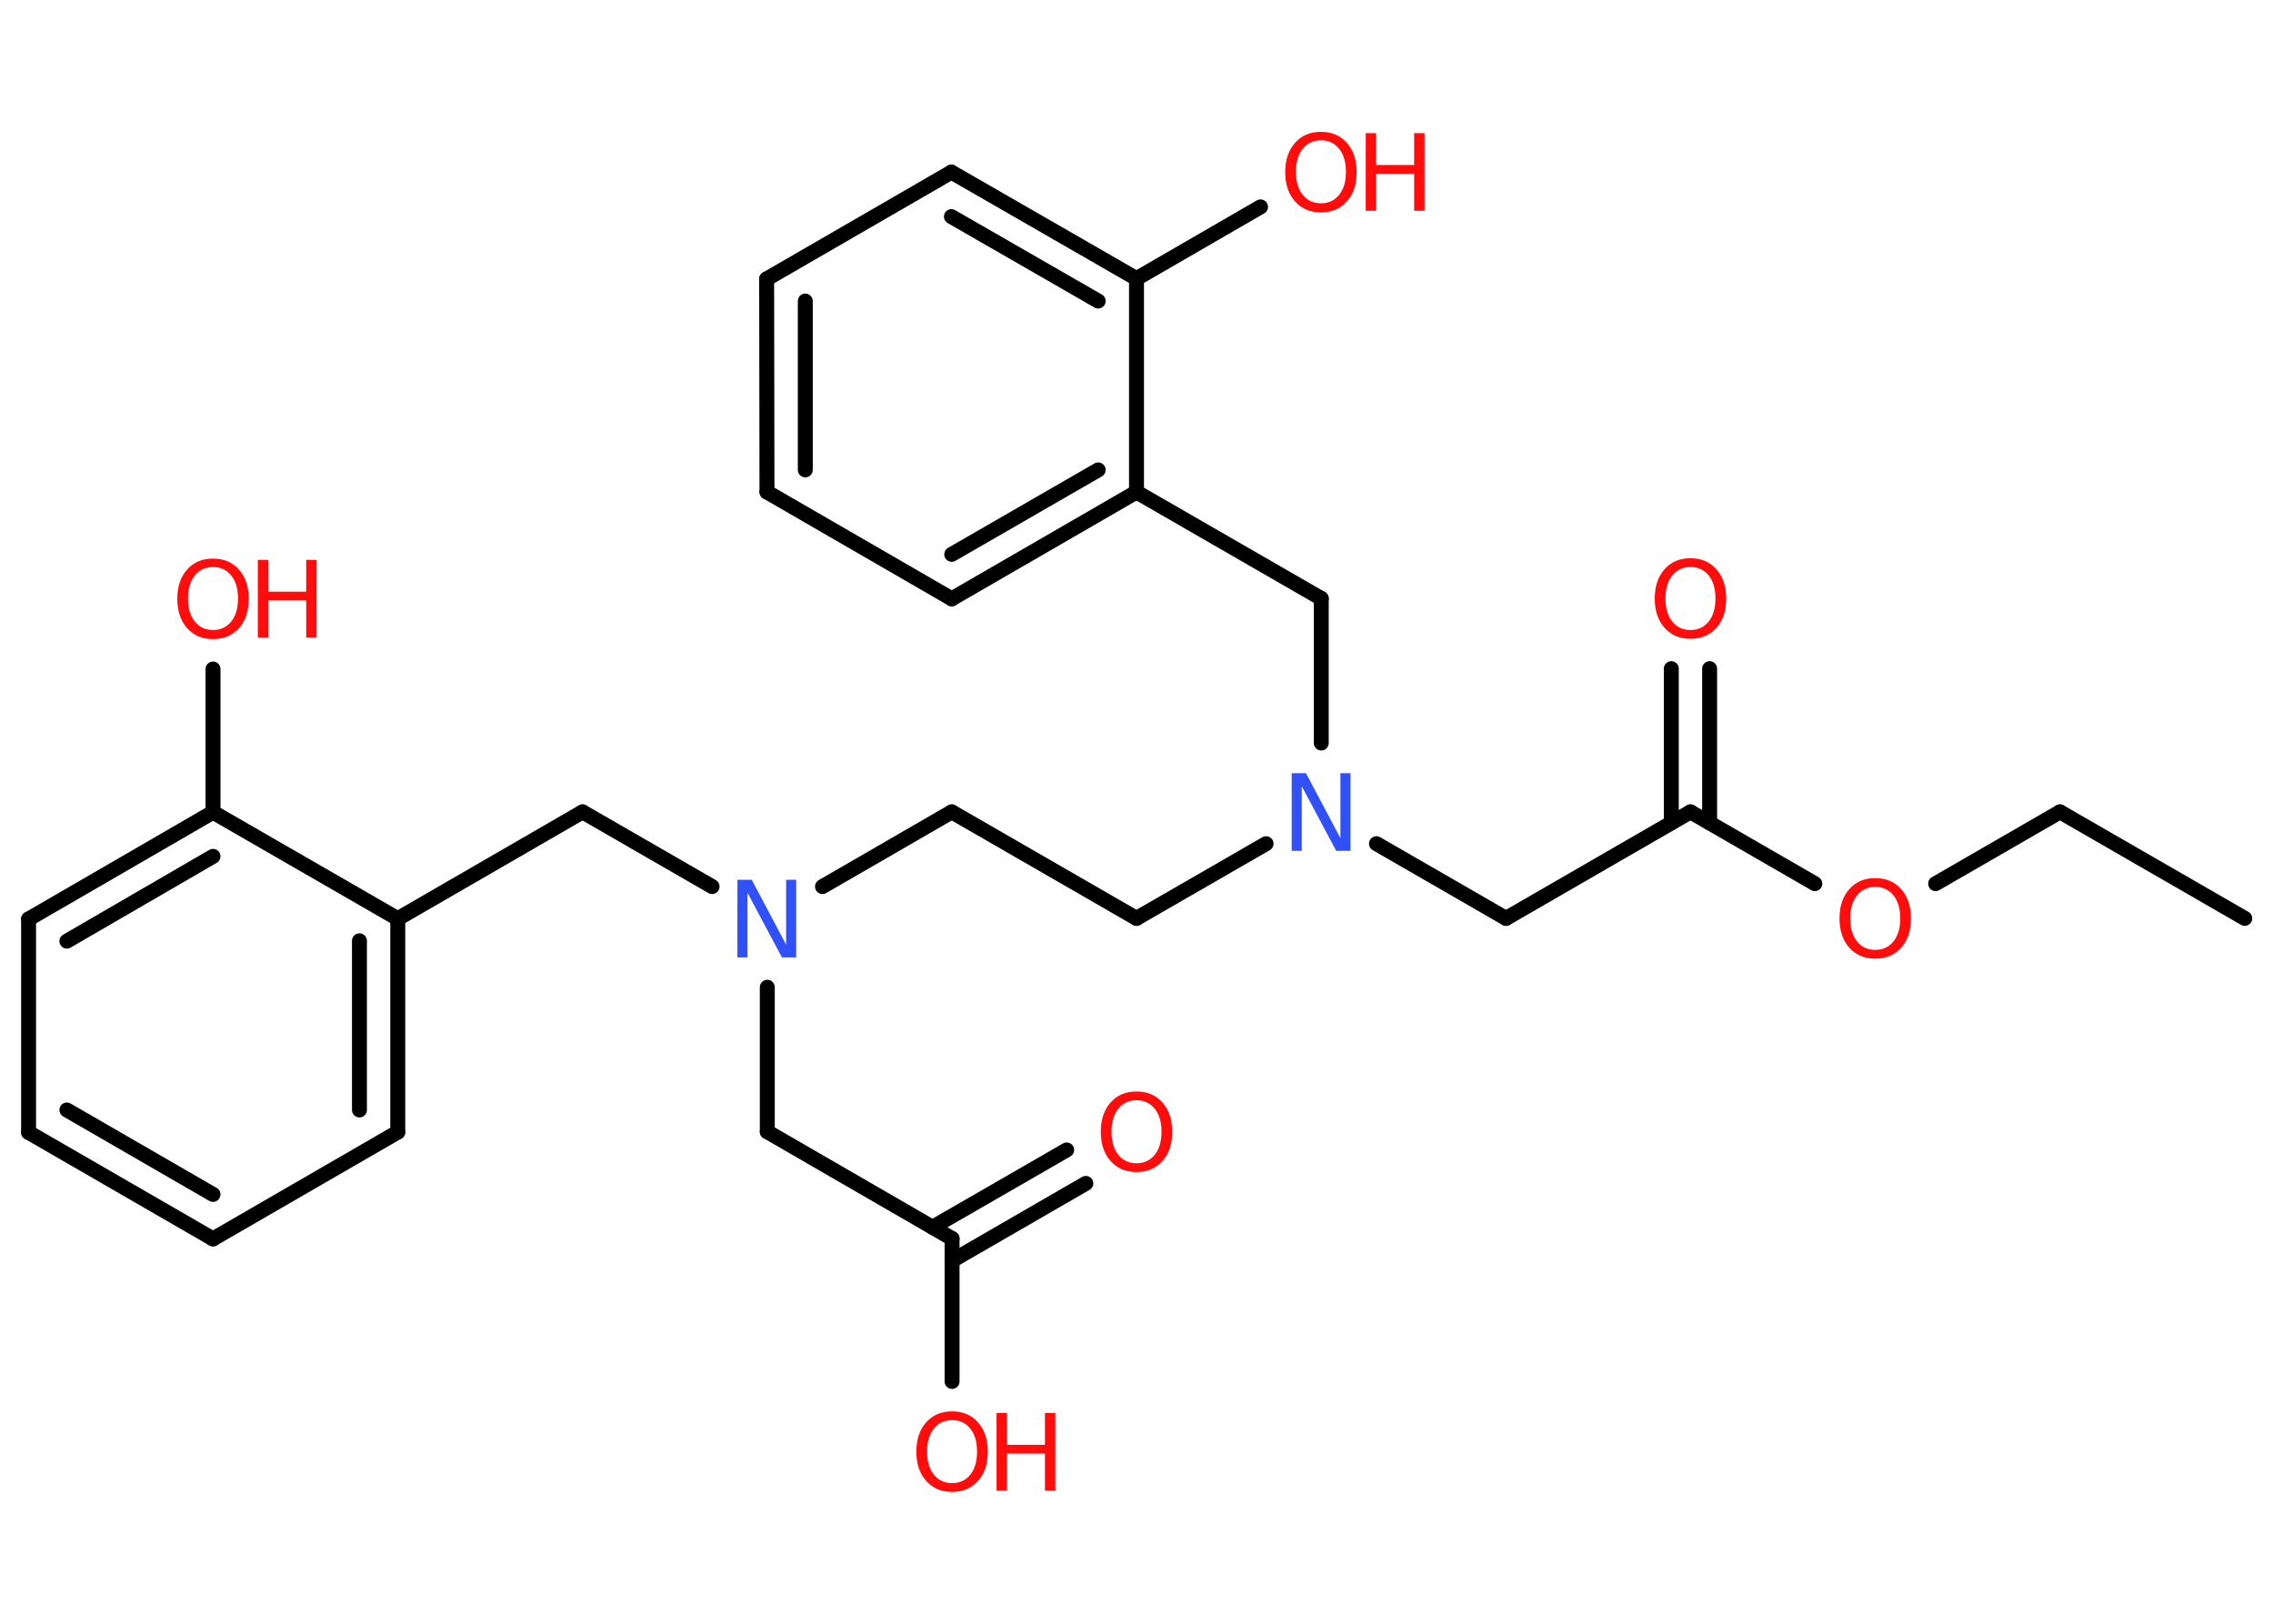<?xml version='1.0' encoding='UTF-8'?>
<!DOCTYPE svg PUBLIC "-//W3C//DTD SVG 1.1//EN" "http://www.w3.org/Graphics/SVG/1.1/DTD/svg11.dtd">
<svg version='1.2' xmlns='http://www.w3.org/2000/svg' xmlns:xlink='http://www.w3.org/1999/xlink' width='70.0mm' height='50.0mm' viewBox='0 0 70.0 50.0'>
  <desc>Generated by the Chemistry Development Kit (http://github.com/cdk)</desc>
  <g stroke-linecap='round' stroke-linejoin='round' stroke='#000000' stroke-width='.46' fill='#FF0D0D'>
    <rect x='.0' y='.0' width='70.0' height='50.0' fill='#FFFFFF' stroke='none'/>
    <g id='mol1' class='mol'>
      <line id='mol1bnd1' class='bond' x1='69.13' y1='28.28' x2='63.44' y2='25.0'/>
      <line id='mol1bnd2' class='bond' x1='63.44' y1='25.0' x2='59.61' y2='27.21'/>
      <line id='mol1bnd3' class='bond' x1='55.89' y1='27.21' x2='52.06' y2='25.0'/>
      <g id='mol1bnd4' class='bond'>
        <line x1='51.47' y1='25.34' x2='51.47' y2='20.59'/>
        <line x1='52.65' y1='25.34' x2='52.65' y2='20.59'/>
      </g>
      <line id='mol1bnd5' class='bond' x1='52.06' y1='25.0' x2='46.38' y2='28.28'/>
      <line id='mol1bnd6' class='bond' x1='46.38' y1='28.28' x2='42.39' y2='25.98'/>
      <line id='mol1bnd7' class='bond' x1='38.99' y1='25.98' x2='35.0' y2='28.28'/>
      <line id='mol1bnd8' class='bond' x1='35.0' y1='28.28' x2='29.31' y2='25.0'/>
      <line id='mol1bnd9' class='bond' x1='29.31' y1='25.0' x2='25.33' y2='27.3'/>
      <line id='mol1bnd10' class='bond' x1='23.63' y1='30.4' x2='23.63' y2='34.85'/>
      <line id='mol1bnd11' class='bond' x1='23.63' y1='34.85' x2='29.32' y2='38.14'/>
      <g id='mol1bnd12' class='bond'>
        <line x1='28.72' y1='37.79' x2='32.85' y2='35.41'/>
        <line x1='29.32' y1='38.82' x2='33.44' y2='36.44'/>
      </g>
      <line id='mol1bnd13' class='bond' x1='29.32' y1='38.14' x2='29.32' y2='42.54'/>
      <line id='mol1bnd14' class='bond' x1='21.93' y1='27.3' x2='17.94' y2='25.0'/>
      <line id='mol1bnd15' class='bond' x1='17.94' y1='25.0' x2='12.25' y2='28.29'/>
      <g id='mol1bnd16' class='bond'>
        <line x1='12.25' y1='34.86' x2='12.25' y2='28.29'/>
        <line x1='11.07' y1='34.18' x2='11.07' y2='28.97'/>
      </g>
      <line id='mol1bnd17' class='bond' x1='12.25' y1='34.86' x2='6.56' y2='38.15'/>
      <g id='mol1bnd18' class='bond'>
        <line x1='.88' y1='34.87' x2='6.56' y2='38.15'/>
        <line x1='2.06' y1='34.18' x2='6.56' y2='36.78'/>
      </g>
      <line id='mol1bnd19' class='bond' x1='.88' y1='34.87' x2='.88' y2='28.3'/>
      <g id='mol1bnd20' class='bond'>
        <line x1='6.56' y1='25.01' x2='.88' y2='28.3'/>
        <line x1='6.56' y1='26.37' x2='2.06' y2='28.98'/>
      </g>
      <line id='mol1bnd21' class='bond' x1='12.25' y1='28.29' x2='6.56' y2='25.01'/>
      <line id='mol1bnd22' class='bond' x1='6.56' y1='25.01' x2='6.56' y2='20.6'/>
      <line id='mol1bnd23' class='bond' x1='40.69' y1='22.88' x2='40.69' y2='18.43'/>
      <line id='mol1bnd24' class='bond' x1='40.69' y1='18.43' x2='35.0' y2='15.15'/>
      <g id='mol1bnd25' class='bond'>
        <line x1='29.31' y1='18.44' x2='35.0' y2='15.15'/>
        <line x1='29.31' y1='17.07' x2='33.82' y2='14.47'/>
      </g>
      <line id='mol1bnd26' class='bond' x1='29.31' y1='18.44' x2='23.62' y2='15.15'/>
      <g id='mol1bnd27' class='bond'>
        <line x1='23.61' y1='8.59' x2='23.62' y2='15.15'/>
        <line x1='24.8' y1='9.27' x2='24.8' y2='14.47'/>
      </g>
      <line id='mol1bnd28' class='bond' x1='23.61' y1='8.59' x2='29.3' y2='5.3'/>
      <g id='mol1bnd29' class='bond'>
        <line x1='35.0' y1='8.58' x2='29.3' y2='5.3'/>
        <line x1='33.82' y1='9.27' x2='29.3' y2='6.67'/>
      </g>
      <line id='mol1bnd30' class='bond' x1='35.0' y1='15.15' x2='35.0' y2='8.58'/>
      <line id='mol1bnd31' class='bond' x1='35.0' y1='8.58' x2='38.82' y2='6.37'/>
      <path id='mol1atm3' class='atom' d='M57.75 27.31q-.35 .0 -.56 .26q-.21 .26 -.21 .71q.0 .45 .21 .71q.21 .26 .56 .26q.35 .0 .56 -.26q.21 -.26 .21 -.71q.0 -.45 -.21 -.71q-.21 -.26 -.56 -.26zM57.75 27.04q.5 .0 .8 .34q.3 .34 .3 .9q.0 .57 -.3 .9q-.3 .34 -.8 .34q-.5 .0 -.8 -.34q-.3 -.34 -.3 -.9q.0 -.56 .3 -.9q.3 -.34 .8 -.34z' stroke='none'/>
      <path id='mol1atm5' class='atom' d='M52.06 17.46q-.35 .0 -.56 .26q-.21 .26 -.21 .71q.0 .45 .21 .71q.21 .26 .56 .26q.35 .0 .56 -.26q.21 -.26 .21 -.71q.0 -.45 -.21 -.71q-.21 -.26 -.56 -.26zM52.06 17.19q.5 .0 .8 .34q.3 .34 .3 .9q.0 .57 -.3 .9q-.3 .34 -.8 .34q-.5 .0 -.8 -.34q-.3 -.34 -.3 -.9q.0 -.56 .3 -.9q.3 -.34 .8 -.34z' stroke='none'/>
      <path id='mol1atm7' class='atom' d='M39.79 23.81h.43l1.06 2.0v-2.0h.31v2.39h-.44l-1.06 -1.99v1.99h-.31v-2.39z' stroke='none' fill='#3050F8'/>
      <path id='mol1atm10' class='atom' d='M22.72 27.09h.43l1.06 2.0v-2.0h.31v2.39h-.44l-1.06 -1.99v1.99h-.31v-2.39z' stroke='none' fill='#3050F8'/>
      <path id='mol1atm13' class='atom' d='M35.0 33.88q-.35 .0 -.56 .26q-.21 .26 -.21 .71q.0 .45 .21 .71q.21 .26 .56 .26q.35 .0 .56 -.26q.21 -.26 .21 -.71q.0 -.45 -.21 -.71q-.21 -.26 -.56 -.26zM35.0 33.61q.5 .0 .8 .34q.3 .34 .3 .9q.0 .57 -.3 .9q-.3 .34 -.8 .34q-.5 .0 -.8 -.34q-.3 -.34 -.3 -.9q.0 -.56 .3 -.9q.3 -.34 .8 -.34z' stroke='none'/>
      <g id='mol1atm14' class='atom'>
        <path d='M29.32 43.73q-.35 .0 -.56 .26q-.21 .26 -.21 .71q.0 .45 .21 .71q.21 .26 .56 .26q.35 .0 .56 -.26q.21 -.26 .21 -.71q.0 -.45 -.21 -.71q-.21 -.26 -.56 -.26zM29.32 43.46q.5 .0 .8 .34q.3 .34 .3 .9q.0 .57 -.3 .9q-.3 .34 -.8 .34q-.5 .0 -.8 -.34q-.3 -.34 -.3 -.9q.0 -.56 .3 -.9q.3 -.34 .8 -.34z' stroke='none'/>
        <path d='M30.69 43.51h.32v.98h1.17v-.98h.32v2.39h-.32v-1.14h-1.17v1.14h-.32v-2.39z' stroke='none'/>
      </g>
      <g id='mol1atm22' class='atom'>
        <path d='M6.56 17.46q-.35 .0 -.56 .26q-.21 .26 -.21 .71q.0 .45 .21 .71q.21 .26 .56 .26q.35 .0 .56 -.26q.21 -.26 .21 -.71q.0 -.45 -.21 -.71q-.21 -.26 -.56 -.26zM6.56 17.2q.5 .0 .8 .34q.3 .34 .3 .9q.0 .57 -.3 .9q-.3 .34 -.8 .34q-.5 .0 -.8 -.34q-.3 -.34 -.3 -.9q.0 -.56 .3 -.9q.3 -.34 .8 -.34z' stroke='none'/>
        <path d='M7.94 17.24h.32v.98h1.17v-.98h.32v2.39h-.32v-1.14h-1.17v1.14h-.32v-2.39z' stroke='none'/>
      </g>
      <g id='mol1atm30' class='atom'>
        <path d='M40.68 4.32q-.35 .0 -.56 .26q-.21 .26 -.21 .71q.0 .45 .21 .71q.21 .26 .56 .26q.35 .0 .56 -.26q.21 -.26 .21 -.71q.0 -.45 -.21 -.71q-.21 -.26 -.56 -.26zM40.68 4.06q.5 .0 .8 .34q.3 .34 .3 .9q.0 .57 -.3 .9q-.3 .34 -.8 .34q-.5 .0 -.8 -.34q-.3 -.34 -.3 -.9q.0 -.56 .3 -.9q.3 -.34 .8 -.34z' stroke='none'/>
        <path d='M42.06 4.1h.32v.98h1.17v-.98h.32v2.39h-.32v-1.14h-1.17v1.14h-.32v-2.39z' stroke='none'/>
      </g>
    </g>
  </g>
</svg>
